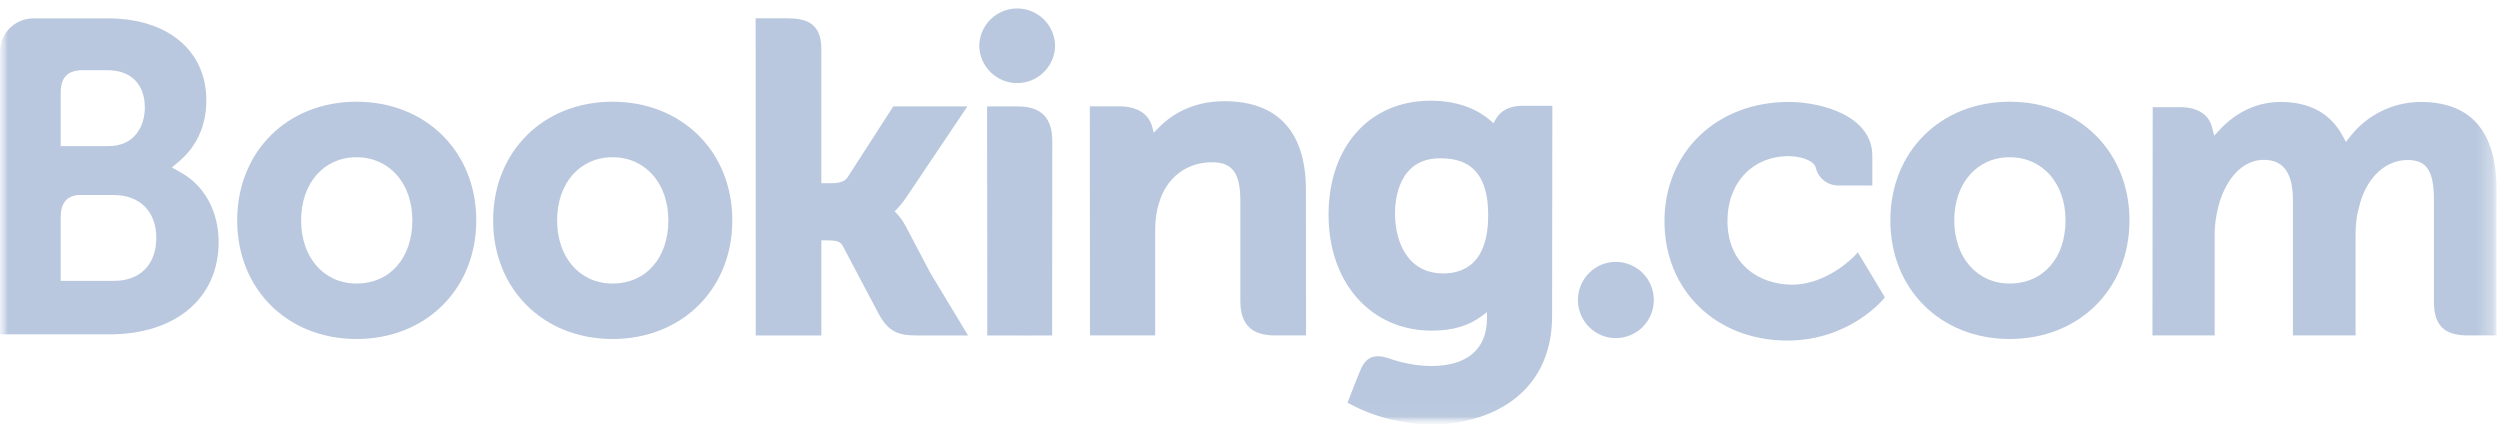 <svg width="159" height="27" viewBox="0 0 159 27" fill="none" xmlns="http://www.w3.org/2000/svg">
<mask id="mask0_13200_649" style="mask-type:luminance" maskUnits="userSpaceOnUse" x="0" y="0" width="159" height="27">
<path d="M0 -7.69791e-06H158.815V27H0V-7.69791e-06Z" fill="white"/>
</mask>
<g mask="url(#mask0_13200_649)">
<mask id="mask1_13200_649" style="mask-type:luminance" maskUnits="userSpaceOnUse" x="0" y="0" width="159" height="27">
<path d="M0 27H158.815V-6.87331e-05H0V27Z" fill="white"/>
</mask>
<g mask="url(#mask1_13200_649)">
<path d="M62.279 2.955C62.279 2.314 62.533 1.699 62.986 1.245C63.438 0.792 64.052 0.537 64.692 0.537C65.332 0.537 65.946 0.792 66.399 1.245C66.851 1.699 67.105 2.314 67.105 2.955C67.082 3.581 66.818 4.173 66.368 4.607C65.918 5.042 65.317 5.284 64.692 5.284C64.067 5.284 63.467 5.042 63.017 4.607C62.567 4.173 62.302 3.581 62.279 2.955Z" fill="#B9C8DE"/>
<path d="M100.356 19.081C100.356 17.739 101.435 16.655 102.764 16.655C103.406 16.655 104.021 16.91 104.475 17.365C104.929 17.82 105.184 18.436 105.184 19.079C105.184 19.722 104.929 20.339 104.475 20.794C104.021 21.249 103.406 21.504 102.764 21.504C101.436 21.504 100.356 20.418 100.356 19.079" fill="#B9C8DE"/>
<path d="M22.673 18.032C20.596 18.032 19.15 16.378 19.15 14.014C19.15 11.652 20.596 10 22.674 10C24.763 10 26.224 11.652 26.224 14.014C26.224 16.416 24.795 18.032 22.673 18.032ZM22.673 6.469C18.276 6.469 15.085 9.643 15.085 14.014C15.085 18.387 18.278 21.56 22.673 21.56C27.088 21.56 30.291 18.387 30.291 14.016C30.291 9.643 27.086 6.469 22.673 6.469ZM57.605 14.393C57.452 14.097 57.259 13.823 57.031 13.58L56.896 13.44L57.037 13.306C57.239 13.092 57.446 12.839 57.644 12.546L61.526 6.767H56.814L53.898 11.288C53.733 11.531 53.401 11.652 52.901 11.652H52.237V3.105C52.237 1.396 51.174 1.163 50.026 1.163H48.06L48.065 21.337H52.239V15.286H52.631C53.106 15.286 53.429 15.341 53.579 15.601L55.881 19.955C56.525 21.137 57.165 21.337 58.372 21.337H61.57L59.187 17.39L57.607 14.393M77.87 6.436C75.746 6.436 74.391 7.382 73.631 8.182L73.379 8.438L73.288 8.089C73.067 7.232 72.314 6.762 71.183 6.762H69.312L69.324 21.332H73.47V14.617C73.47 13.96 73.554 13.391 73.729 12.871C74.189 11.297 75.477 10.318 77.085 10.318C78.379 10.318 78.885 11.004 78.885 12.772V19.118C78.885 20.627 79.582 21.332 81.09 21.332H83.063L83.056 12.065C83.056 8.384 81.263 6.436 77.87 6.436ZM64.743 6.767H62.778L62.791 18.034V21.337H64.887L64.961 21.341L65.939 21.337H66.911V21.332H66.917L66.926 8.981C66.926 7.491 66.215 6.769 64.744 6.769M38.956 18.032C36.879 18.032 35.432 16.378 35.432 14.014C35.432 11.652 36.879 10 38.958 10C41.041 10 42.507 11.652 42.507 14.014C42.507 16.416 41.078 18.032 38.958 18.032H38.956ZM38.956 6.469C34.556 6.469 31.363 9.643 31.363 14.014C31.363 18.387 34.556 21.56 38.958 21.56C43.366 21.56 46.576 18.387 46.576 14.016C46.576 9.643 43.366 6.469 38.958 6.469" fill="#B9C8DE"/>
</g>
</g>
<mask id="mask2_13200_649" style="mask-type:luminance" maskUnits="userSpaceOnUse" x="0" y="0" width="159" height="27">
<path d="M0 -7.69791e-06H158.815V27H0V-7.69791e-06Z" fill="white"/>
</mask>
<g mask="url(#mask2_13200_649)">
<mask id="mask3_13200_649" style="mask-type:luminance" maskUnits="userSpaceOnUse" x="0" y="0" width="159" height="27">
<path d="M0 0.532H158.781V26.965H0V0.532Z" fill="white"/>
</mask>
<g mask="url(#mask3_13200_649)">
<mask id="mask4_13200_649" style="mask-type:luminance" maskUnits="userSpaceOnUse" x="0" y="0" width="159" height="27">
<path d="M0 27H158.815V-1.53273e-05H0V27Z" fill="white"/>
</mask>
<g mask="url(#mask4_13200_649)">
<path d="M127.817 18.032C125.74 18.032 124.291 16.378 124.291 14.014C124.291 11.652 125.74 10 127.817 10C129.904 10 131.368 11.652 131.368 14.014C131.368 16.416 129.939 18.032 127.817 18.032ZM127.817 6.469C123.417 6.469 120.226 9.643 120.226 14.014C120.226 18.387 123.417 21.56 127.817 21.56C132.227 21.56 135.435 18.387 135.435 14.016C135.435 9.643 132.225 6.469 127.817 6.469Z" fill="#B9C8DE"/>
<path d="M91.797 17.39C89.53 17.39 88.723 15.41 88.723 13.553C88.723 12.735 88.93 10.069 91.58 10.069C92.896 10.069 94.649 10.446 94.649 13.689C94.649 16.749 93.097 17.39 91.797 17.39ZM96.802 6.729C96.015 6.729 95.41 7.043 95.106 7.618L94.992 7.84L94.8 7.671C94.131 7.092 92.931 6.404 90.983 6.404C87.106 6.404 84.496 9.322 84.496 13.661C84.496 17.998 87.197 21.029 91.061 21.029C92.38 21.029 93.424 20.719 94.25 20.093L94.57 19.852V20.256C94.57 22.203 93.314 23.277 91.037 23.277C89.93 23.277 88.923 23.008 88.247 22.762C87.37 22.496 86.853 22.716 86.498 23.6L86.168 24.415L85.703 25.608L85.99 25.761C87.449 26.535 89.347 26.998 91.061 26.998C94.59 26.998 98.714 25.188 98.714 20.093L98.729 6.729H96.802Z" fill="#B9C8DE"/>
</g>
</g>
</g>
<mask id="mask5_13200_649" style="mask-type:luminance" maskUnits="userSpaceOnUse" x="0" y="0" width="159" height="27">
<path d="M0 -7.69791e-06H158.815V27H0V-7.69791e-06Z" fill="white"/>
</mask>
<g mask="url(#mask5_13200_649)">
<mask id="mask6_13200_649" style="mask-type:luminance" maskUnits="userSpaceOnUse" x="0" y="0" width="159" height="27">
<path d="M0 27H158.815V-6.87331e-05H0V27Z" fill="white"/>
</mask>
<g mask="url(#mask6_13200_649)">
<path d="M7.235 17.865L3.86 17.862V13.821C3.86 12.955 4.195 12.507 4.933 12.403H7.235C8.877 12.403 9.939 13.44 9.941 15.119C9.939 16.843 8.904 17.864 7.235 17.864V17.865ZM3.86 6.961V5.897C3.86 4.966 4.254 4.523 5.116 4.465H6.843C8.324 4.465 9.211 5.353 9.211 6.84C9.211 7.971 8.603 9.293 6.897 9.293H3.86V6.961ZM11.544 10.995L10.934 10.652L11.467 10.195C12.087 9.662 13.124 8.461 13.124 6.39C13.124 3.218 10.67 1.17 6.87 1.17H2.04C1.497 1.19 0.982 1.419 0.602 1.809C0.222 2.199 0.007 2.72 0 3.265V21.265H6.956C11.179 21.265 13.905 18.961 13.905 15.393C13.905 13.472 13.024 11.831 11.544 10.995Z" fill="#B9C8DE"/>
<path d="M153.953 6.484C153.097 6.488 152.253 6.683 151.483 7.057C150.712 7.431 150.036 7.974 149.503 8.645L149.204 9.025L148.968 8.599C148.199 7.197 146.878 6.484 145.041 6.484C143.113 6.484 141.821 7.562 141.221 8.202L140.828 8.628L140.676 8.067C140.458 7.259 139.74 6.816 138.655 6.816H136.912L136.895 21.331H140.853V14.924C140.853 14.361 140.924 13.807 141.063 13.226C141.441 11.677 142.48 10.012 144.226 10.179C145.301 10.283 145.829 11.117 145.829 12.726V21.331H149.815V14.924C149.815 14.222 149.881 13.696 150.039 13.171C150.358 11.692 151.444 10.177 153.128 10.177C154.348 10.177 154.798 10.867 154.798 12.726V19.209C154.798 20.674 155.45 21.331 156.914 21.331H158.776L158.78 12.065C158.78 8.362 157.153 6.484 153.953 6.484ZM117.931 16.291C117.92 16.306 116.217 18.104 113.974 18.104C111.93 18.104 109.866 16.848 109.866 14.045C109.866 11.623 111.466 9.931 113.759 9.931C114.501 9.931 115.348 10.197 115.481 10.647L115.5 10.723C115.584 11.032 115.769 11.305 116.024 11.499C116.279 11.693 116.591 11.797 116.911 11.795L119.079 11.799V9.899C119.079 7.394 115.898 6.484 113.759 6.484C109.181 6.484 105.86 9.677 105.86 14.075C105.86 18.47 109.144 21.659 113.675 21.659C117.604 21.659 119.742 19.071 119.762 19.046L119.876 18.904L118.158 16.05L117.931 16.291Z" fill="#B9C8DE"/>
</g>
</g>
</svg>
